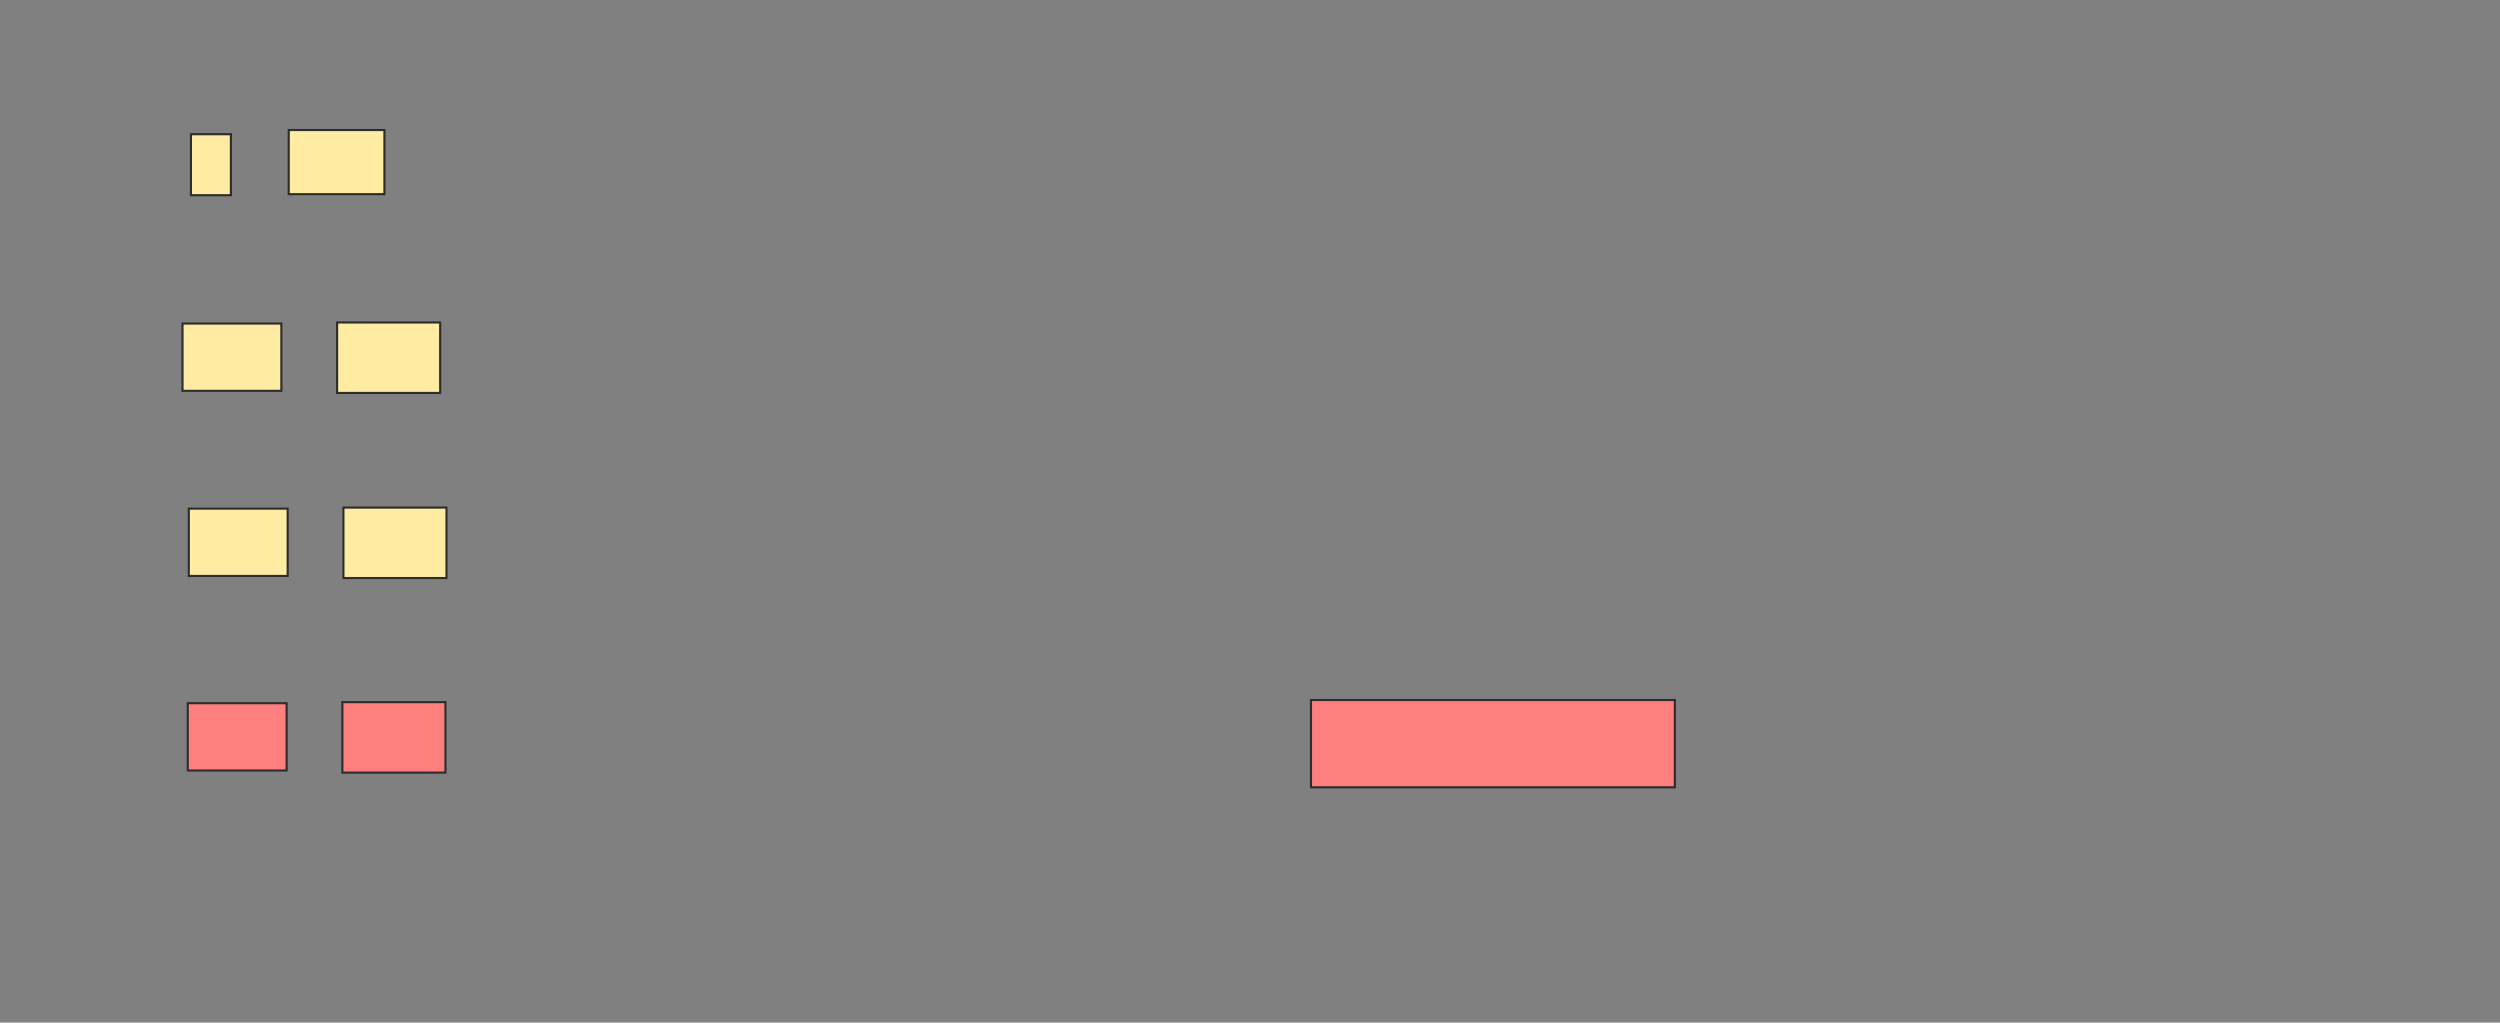 <svg height="479" width="1171" xmlns="http://www.w3.org/2000/svg"><rect width="100%" height="100%" fill="#808080" stroke="none"/><g stroke="#2d2d2d"><g fill="#ffeba2"><path d="m89.427 62.872h18.719v28.571h-18.719z"/><path d="m135.24 60.901h44.828v30.049h-44.828z"/><path d="m85.486 151.542h46.305v31.527h-46.305z"/><path d="m157.9 151.049h48.276v33.005h-48.276z"/><path d="m88.442 238.241h46.305v31.527h-46.305z"/><path d="m160.856 237.749h48.276v33.005h-48.276z"/></g><path d="m614.058 327.897h170.443v40.887h-170.443z" fill="#ff7e7e"/><path d="m87.949 329.374h46.305v31.527h-46.305z" fill="#ff7e7e"/><path d="m160.363 328.882h48.276v33.005h-48.276z" fill="#ff7e7e"/></g></svg>